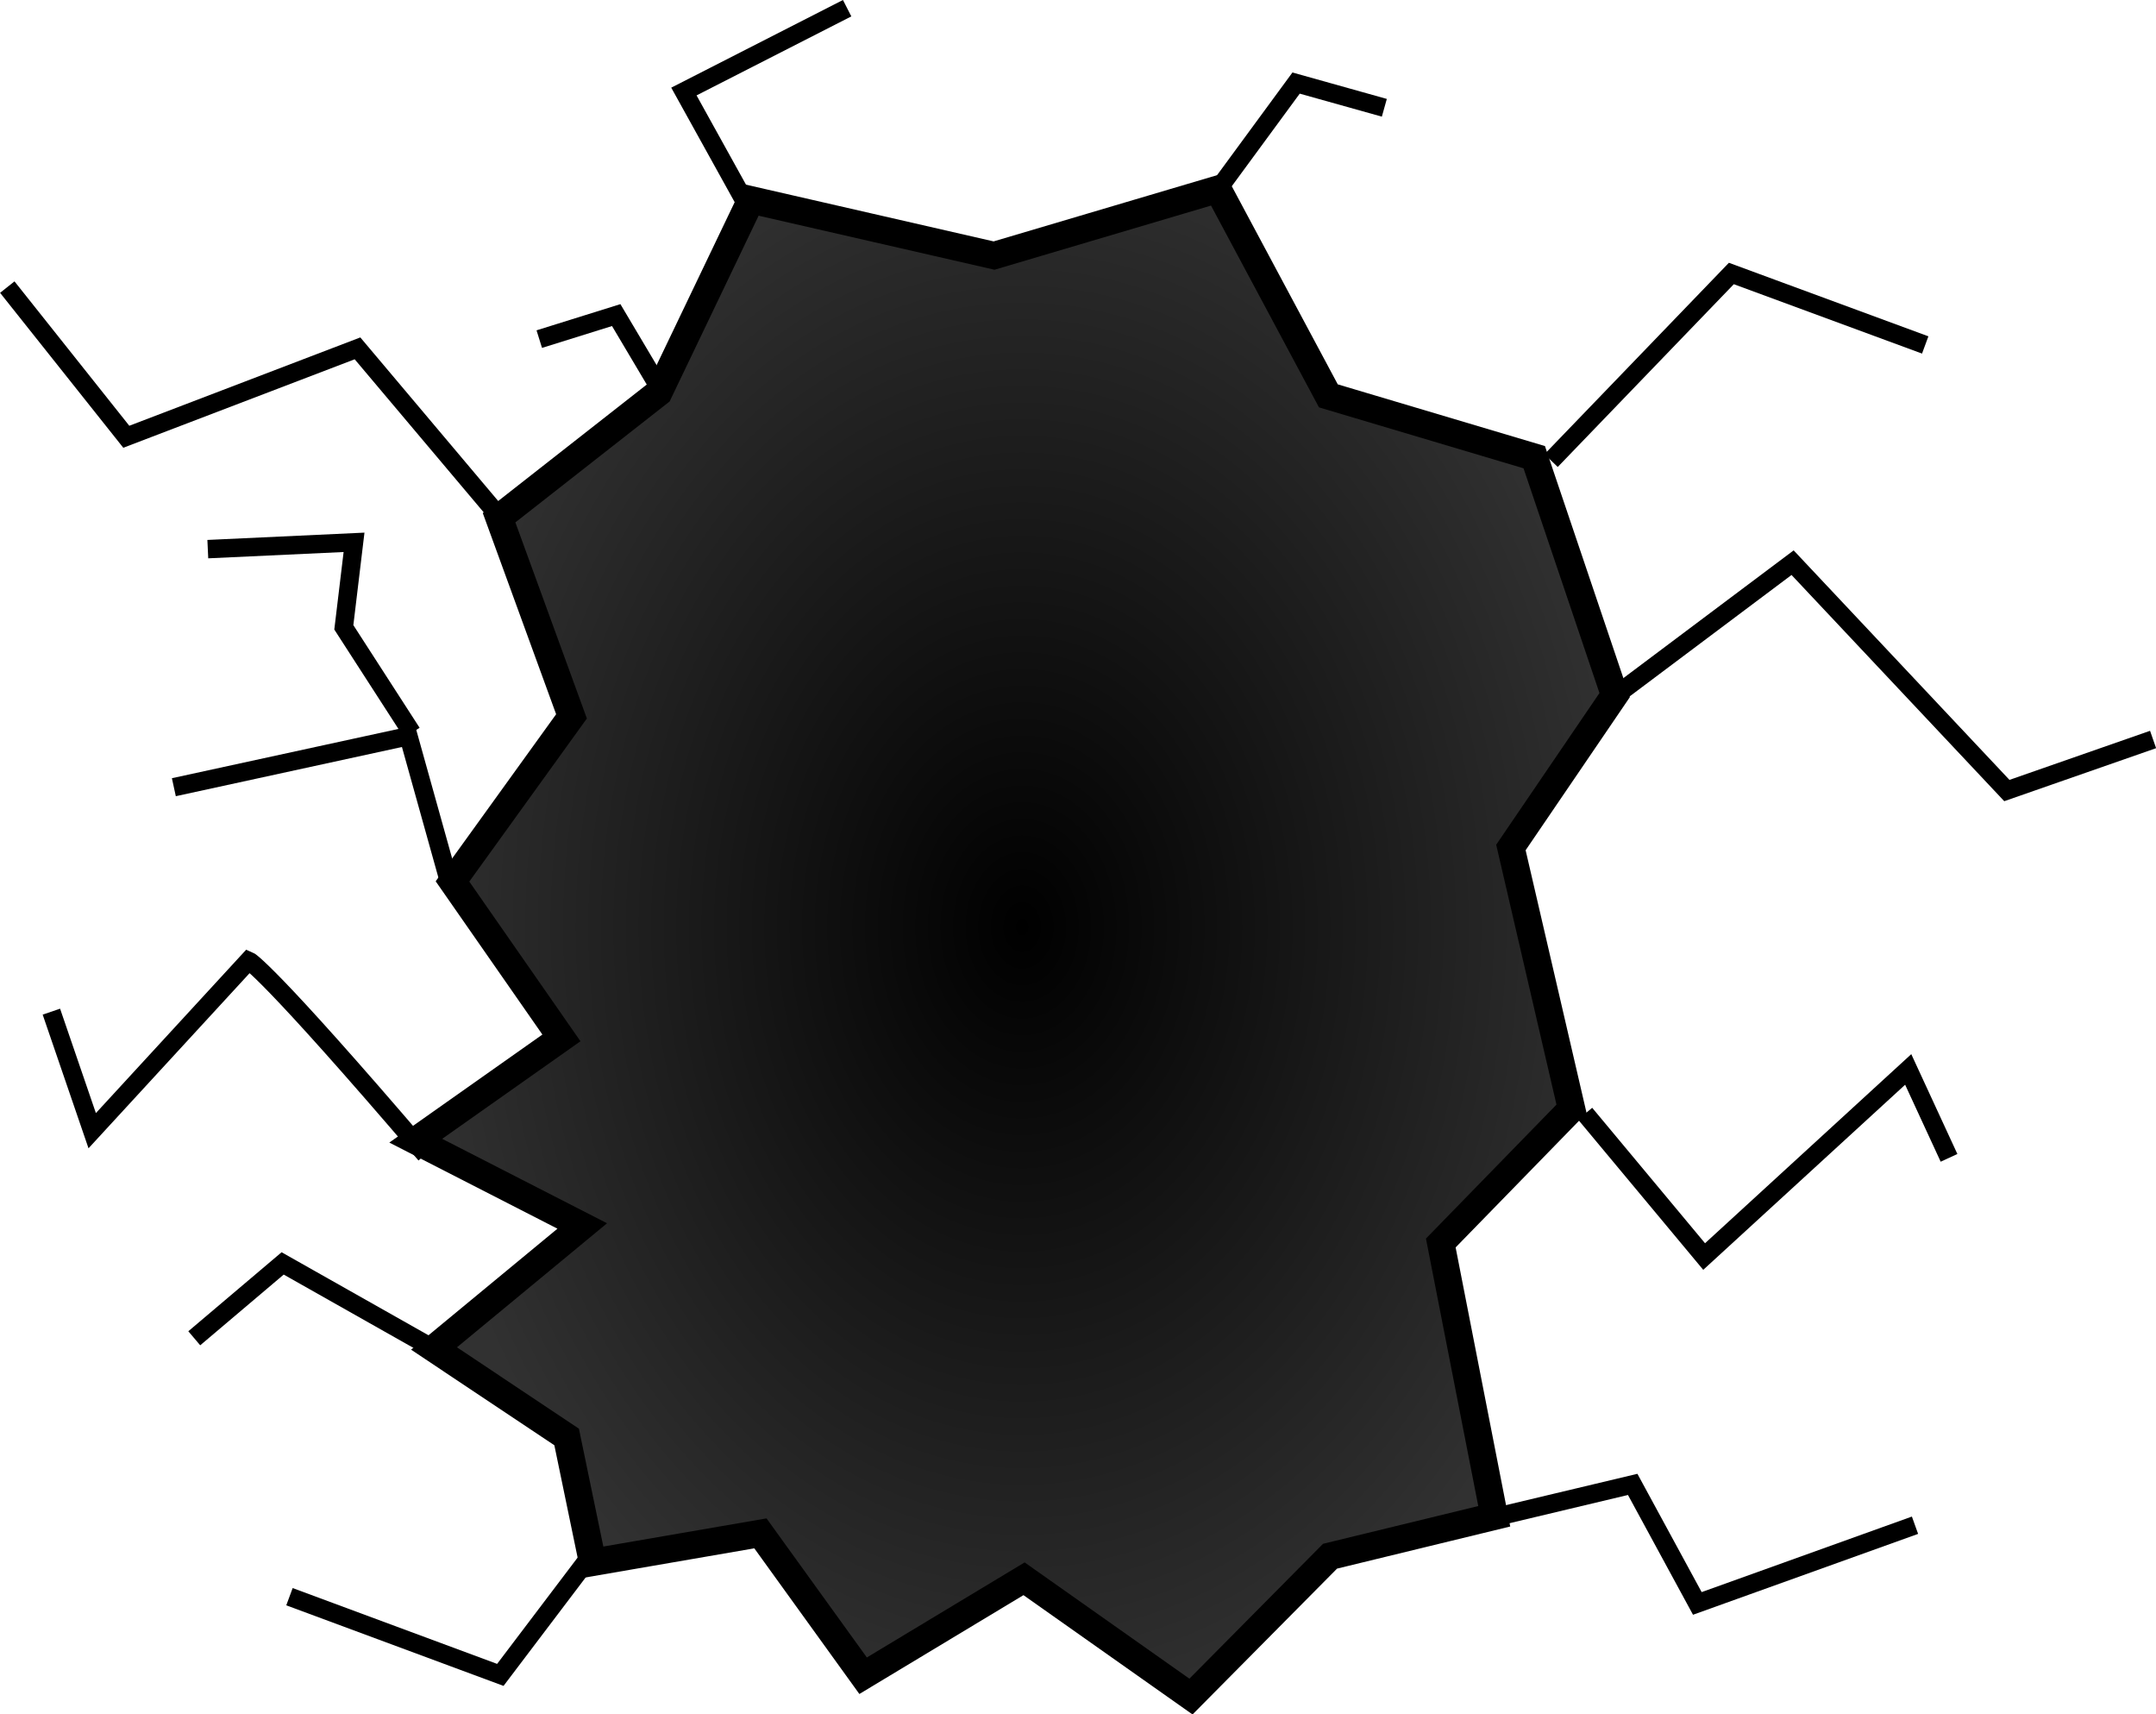 <?xml version="1.0" encoding="UTF-8" standalone="no"?>
<!-- Created with Inkscape (http://www.inkscape.org/) -->

<svg
   width="117.362"
   height="93.298"
   viewBox="0 0 31.052 24.685"
   version="1.1"
   id="svg1"
   xml:space="preserve"
   inkscape:version="1.3.2 (091e20ef0f, 2023-11-25)"
   sodipodi:docname="GameZipLine.svg"
   xmlns:inkscape="http://www.inkscape.org/namespaces/inkscape"
   xmlns:sodipodi="http://sodipodi.sourceforge.net/DTD/sodipodi-0.dtd"
   xmlns:xlink="http://www.w3.org/1999/xlink"
   xmlns="http://www.w3.org/2000/svg"
   xmlns:svg="http://www.w3.org/2000/svg"><sodipodi:namedview
     id="namedview1"
     pagecolor="#505050"
     bordercolor="#eeeeee"
     borderopacity="1"
     inkscape:showpageshadow="0"
     inkscape:pageopacity="0"
     inkscape:pagecheckerboard="0"
     inkscape:deskcolor="#d1d1d1"
     inkscape:document-units="mm"
     inkscape:zoom="0.47748556"
     inkscape:cx="337.18297"
     inkscape:cy="345.56019"
     inkscape:window-width="1366"
     inkscape:window-height="706"
     inkscape:window-x="-8"
     inkscape:window-y="-8"
     inkscape:window-maximized="1"
     inkscape:current-layer="layer2"
     showgrid="false"
     showguides="false" /><defs
     id="defs1"><linearGradient
       id="linearGradient381"
       inkscape:collect="always"><stop
         style="stop-color:#000000;stop-opacity:1;"
         offset="0"
         id="stop381" /><stop
         style="stop-color:#000000;stop-opacity:0.806;"
         offset="1"
         id="stop382" /></linearGradient><radialGradient
       inkscape:collect="always"
       xlink:href="#linearGradient381"
       id="radialGradient382"
       cx="79.856"
       cy="106.323"
       fx="79.856"
       fy="106.323"
       r="8.962"
       gradientTransform="matrix(1,0,0,1.324,0,-34.435)"
       gradientUnits="userSpaceOnUse" /></defs><g
     inkscape:groupmode="layer"
     id="layer2"
     inkscape:label="Layer 2"
     transform="translate(-65.273,-92.711)"><g
       id="g403"
       transform="translate(0.139,-0.277)"><path
         style="fill:url(#radialGradient382);fill-rule:evenodd;stroke:#000000;stroke-width:0.395;stroke-linecap:butt;stroke-linejoin:miter;stroke-dasharray:none;stroke-opacity:1"
         d="m 71.385,112.405 2.135,-1.764 -2.398,-1.228 2.098,-1.48 -1.569,-2.253 1.714,-2.377 -1.043,-2.86 2.298,-1.801 1.33,-2.776 3.501,0.802 3.223,-0.955 1.592,2.975 2.965,0.883 1.158,3.426 -1.494,2.194 0.873,3.763 -1.883,1.932 0.77,3.935 -2.365,0.575 -2.003,2.021 -2.404,-1.696 -2.318,1.396 -1.479,-2.05 -2.417,0.417 -0.374,-1.805 z"
         id="path381"
         sodipodi:nodetypes="cccccccccccccccccccccccccc" /><path
         style="fill:none;fill-rule:evenodd;stroke:#000000;stroke-width:0.265px;stroke-linecap:butt;stroke-linejoin:miter;stroke-opacity:1"
         d="m 88.405,103 2.547,-1.91 3.086,3.281 2.106,-0.735"
         id="path383" /><path
         style="fill:none;fill-rule:evenodd;stroke:#000000;stroke-width:0.265px;stroke-linecap:butt;stroke-linejoin:miter;stroke-opacity:1"
         d="m 87.964,109.024 1.714,2.057 2.939,-2.694 0.588,1.273"
         id="path384" /><path
         style="fill:none;fill-rule:evenodd;stroke:#000000;stroke-width:0.265px;stroke-linecap:butt;stroke-linejoin:miter;stroke-opacity:1"
         d="m 86.592,114.852 2.057,-0.49 0.931,1.714 3.135,-1.126"
         id="path387" /><path
         style="fill:none;fill-rule:evenodd;stroke:#000000;stroke-width:0.265px;stroke-linecap:butt;stroke-linejoin:miter;stroke-opacity:1"
         d="m 73.564,115.489 -1.224,1.616 -3.037,-1.126"
         id="path388" /><path
         style="fill:none;fill-rule:evenodd;stroke:#000000;stroke-width:0.265px;stroke-linecap:butt;stroke-linejoin:miter;stroke-opacity:1"
         d="m 71.262,109.612 c -2.302,-2.694 -2.547,-2.792 -2.547,-2.792 l -2.253,2.449 -0.588,-1.714"
         id="path389" /><path
         style="fill:none;fill-rule:evenodd;stroke:#000000;stroke-width:0.265px;stroke-linecap:butt;stroke-linejoin:miter;stroke-opacity:1"
         d="m 71.458,112.453 -2.253,-1.273 -1.273,1.078"
         id="path390" /><path
         style="fill:none;fill-rule:evenodd;stroke:#000000;stroke-width:0.265px;stroke-linecap:butt;stroke-linejoin:miter;stroke-opacity:1"
         d="m 72.389,100.502 -2.106,-2.498 -3.33,1.273 -1.714,-2.155"
         id="path391" /><path
         style="fill:none;fill-rule:evenodd;stroke:#000000;stroke-width:0.265px;stroke-linecap:butt;stroke-linejoin:miter;stroke-opacity:1"
         d="m 71.605,105.694 -0.588,-2.106 -3.379,0.735"
         id="path392" /><path
         style="fill:none;fill-rule:evenodd;stroke:#000000;stroke-width:0.265px;stroke-linecap:butt;stroke-linejoin:miter;stroke-opacity:1"
         d="m 75.866,95.898 -0.882,-1.592 2.351,-1.2"
         id="path393"
         sodipodi:nodetypes="ccc" /><path
         style="fill:none;fill-rule:evenodd;stroke:#000000;stroke-width:0.265px;stroke-linecap:butt;stroke-linejoin:miter;stroke-opacity:1"
         d="m 82.663,95.734 1.138,-1.55 1.271,0.356"
         id="path400"
         sodipodi:nodetypes="ccc" /><path
         style="fill:none;fill-rule:evenodd;stroke:#000000;stroke-width:0.265px;stroke-linecap:butt;stroke-linejoin:miter;stroke-opacity:1"
         d="m 87.474,99.62 2.596,-2.694 2.792,1.029"
         id="path401" /><path
         style="fill:none;fill-rule:evenodd;stroke:#000000;stroke-width:0.265px;stroke-linecap:butt;stroke-linejoin:miter;stroke-opacity:1"
         d="m 74.667,98.633 -0.658,-1.108 -1.108,0.346"
         id="path402" /><path
         style="fill:none;fill-rule:evenodd;stroke:#000000;stroke-width:0.265px;stroke-linecap:butt;stroke-linejoin:miter;stroke-opacity:1"
         d="m 71.066,103.539 -0.98,-1.518 0.147,-1.224 -2.106,0.098"
         id="path403" /></g></g></svg>
